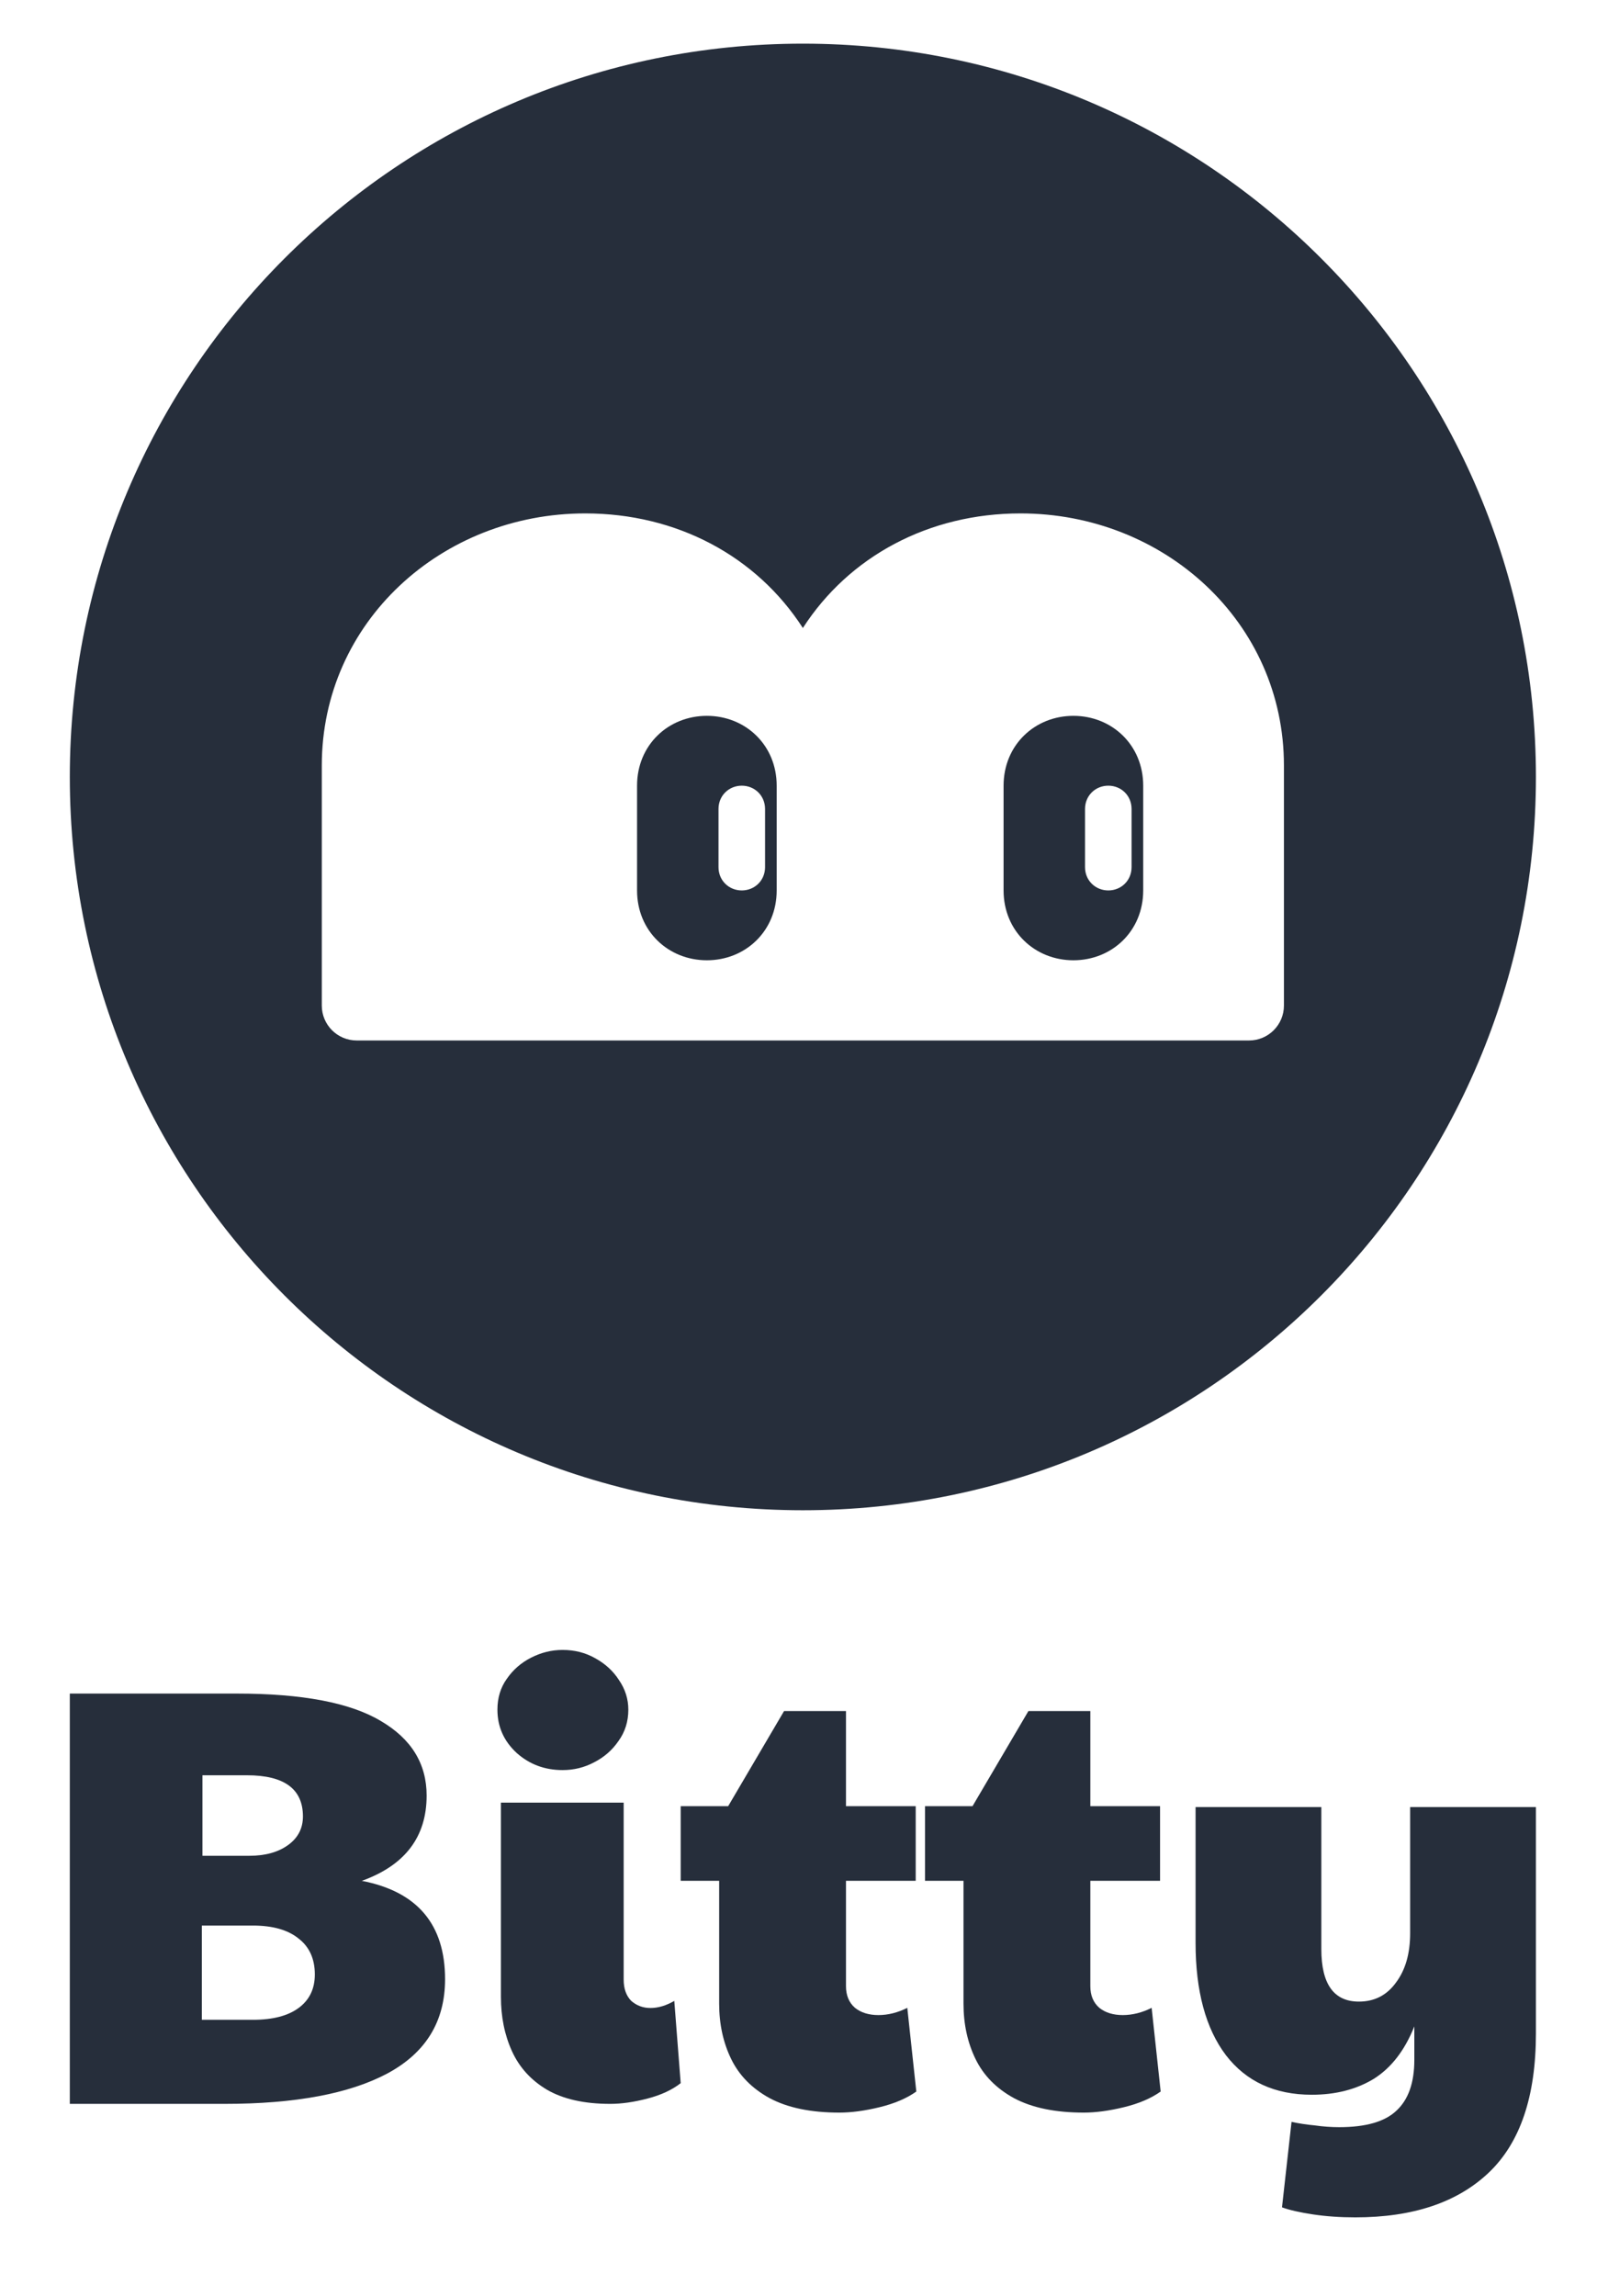 <svg width="183" height="263" viewBox="0 0 183 263" fill="none" xmlns="http://www.w3.org/2000/svg">
<path d="M155.305 254C153.574 254 151.958 253.887 150.455 253.662C148.953 253.437 147.769 253.167 146.904 252.852L147.997 243.06C148.816 243.24 149.704 243.375 150.66 243.466C151.616 243.601 152.55 243.668 153.461 243.668C156.511 243.668 158.697 243.038 160.018 241.777C161.384 240.517 162.067 238.581 162.067 235.97V232.121C160.974 234.867 159.426 236.87 157.422 238.131C155.419 239.346 153.051 239.954 150.319 239.954C146.084 239.954 142.806 238.446 140.483 235.43C138.161 232.368 137 228.069 137 222.532V207H151.412V223.274C151.412 227.281 152.846 229.284 155.715 229.284C157.49 229.284 158.902 228.564 159.949 227.124C161.042 225.683 161.588 223.792 161.588 221.451V207H176V232.931C176 240.134 174.201 245.446 170.604 248.868C167.007 252.289 161.907 254 155.305 254Z" fill="#262E3B"/>
<path d="M124.184 242C120.923 242 118.26 241.448 116.194 240.345C114.173 239.241 112.704 237.747 111.786 235.862C110.867 233.977 110.408 231.862 110.408 229.517V215.448H106V206.897H111.441L117.847 196H124.941V206.897H132.931V215.448H124.941V227.517C124.941 228.575 125.286 229.402 125.974 230C126.663 230.552 127.559 230.828 128.661 230.828C129.763 230.828 130.865 230.552 131.967 230L133 239.586C131.898 240.368 130.497 240.966 128.798 241.379C127.099 241.793 125.561 242 124.184 242Z" fill="#262E3B"/>
<path d="M96.184 242C92.924 242 90.26 241.448 88.194 240.345C86.174 239.241 84.704 237.747 83.786 235.862C82.867 233.977 82.408 231.862 82.408 229.517V215.448H78V206.897H83.441L89.847 196H96.941V206.897H104.931V215.448H96.941V227.517C96.941 228.575 97.286 229.402 97.975 230C98.663 230.552 99.559 230.828 100.661 230.828C101.763 230.828 102.865 230.552 103.967 230L105 239.586C103.898 240.368 102.497 240.966 100.798 241.379C99.1 241.793 97.561 242 96.184 242Z" fill="#262E3B"/>
<path d="M69.933 241C66.956 241 64.533 240.458 62.667 239.373C60.844 238.288 59.511 236.819 58.667 234.966C57.822 233.113 57.4 231.034 57.4 228.729V206.492H71.467V226.763C71.467 227.802 71.756 228.616 72.333 229.203C72.956 229.746 73.689 230.017 74.533 230.017C75.422 230.017 76.333 229.746 77.267 229.203L78 238.627C77.022 239.395 75.756 239.983 74.2 240.39C72.644 240.797 71.222 241 69.933 241ZM64.467 202.763C62.422 202.763 60.667 202.107 59.2 200.797C57.733 199.441 57 197.791 57 195.847C57 194.492 57.356 193.316 58.067 192.322C58.778 191.282 59.711 190.469 60.867 189.881C62.022 189.294 63.222 189 64.467 189C65.844 189 67.089 189.316 68.2 189.949C69.356 190.582 70.267 191.418 70.933 192.458C71.644 193.497 72 194.627 72 195.847C72 197.203 71.622 198.401 70.867 199.441C70.156 200.48 69.222 201.294 68.067 201.881C66.956 202.469 65.756 202.763 64.467 202.763Z" fill="#262E3B"/>
<path d="M25.718 241H8V194H27.149C34.645 194 40.142 195.047 43.64 197.142C47.138 199.192 48.888 202.038 48.888 205.682C48.888 210.418 46.411 213.674 41.46 215.451C47.82 216.68 51 220.438 51 226.722C51 231.55 48.797 235.148 44.39 237.516C40.029 239.839 33.804 241 25.718 241ZM23.197 212.581H28.58C30.397 212.581 31.874 212.172 33.01 211.352C34.145 210.532 34.713 209.439 34.713 208.073C34.713 204.93 32.578 203.359 28.307 203.359H23.197V212.581ZM28.989 231.368C31.26 231.368 33.01 230.912 34.236 230.001C35.463 229.091 36.076 227.815 36.076 226.176C36.076 224.4 35.463 223.033 34.236 222.077C33.01 221.075 31.26 220.574 28.989 220.574H23.128V231.368H28.989Z" fill="#262E3B"/>
<path d="M92 5C45.609 5 8 42.609 8 89C8 135.391 45.609 173 92 173C138.391 173 176 135.391 176 89C176 42.609 138.395 5 92 5ZM147.125 115.188C147.125 117.397 145.334 119.188 143.125 119.188H97.25H86.75H40.875C38.666 119.188 36.875 117.397 36.875 115.188V87.688C36.875 71.245 50.62 58.812 67.062 58.812C77.568 58.812 86.699 63.722 92 71.938C97.301 63.722 106.432 58.812 116.938 58.812C133.38 58.812 147.125 71.245 147.125 87.688V115.188Z" fill="#262E3B"/>
<path d="M81 82C85.419 82 89 85.341 89 90V102C89 106.659 85.419 110 81 110C76.581 110 73 106.659 73 102V90C73 85.341 76.581 82 81 82ZM82.333 99.333C82.333 100.876 83.537 102 85 102C86.463 102 87.667 100.876 87.667 99.333V92.667C87.667 91.124 86.463 90 85 90C83.537 90 82.333 91.124 82.333 92.667V99.333Z" fill="#262E3B"/>
<path d="M123 82C127.419 82 131 85.341 131 90V102C131 106.659 127.419 110 123 110C118.581 110 115 106.659 115 102V90C115 85.341 118.581 82 123 82ZM124.333 99.333C124.333 100.876 125.537 102 127 102C128.463 102 129.667 100.876 129.667 99.333V92.667C129.667 91.124 128.463 90 127 90C125.537 90 124.333 91.124 124.333 92.667V99.333Z" fill="#262E3B"/>
</svg>
